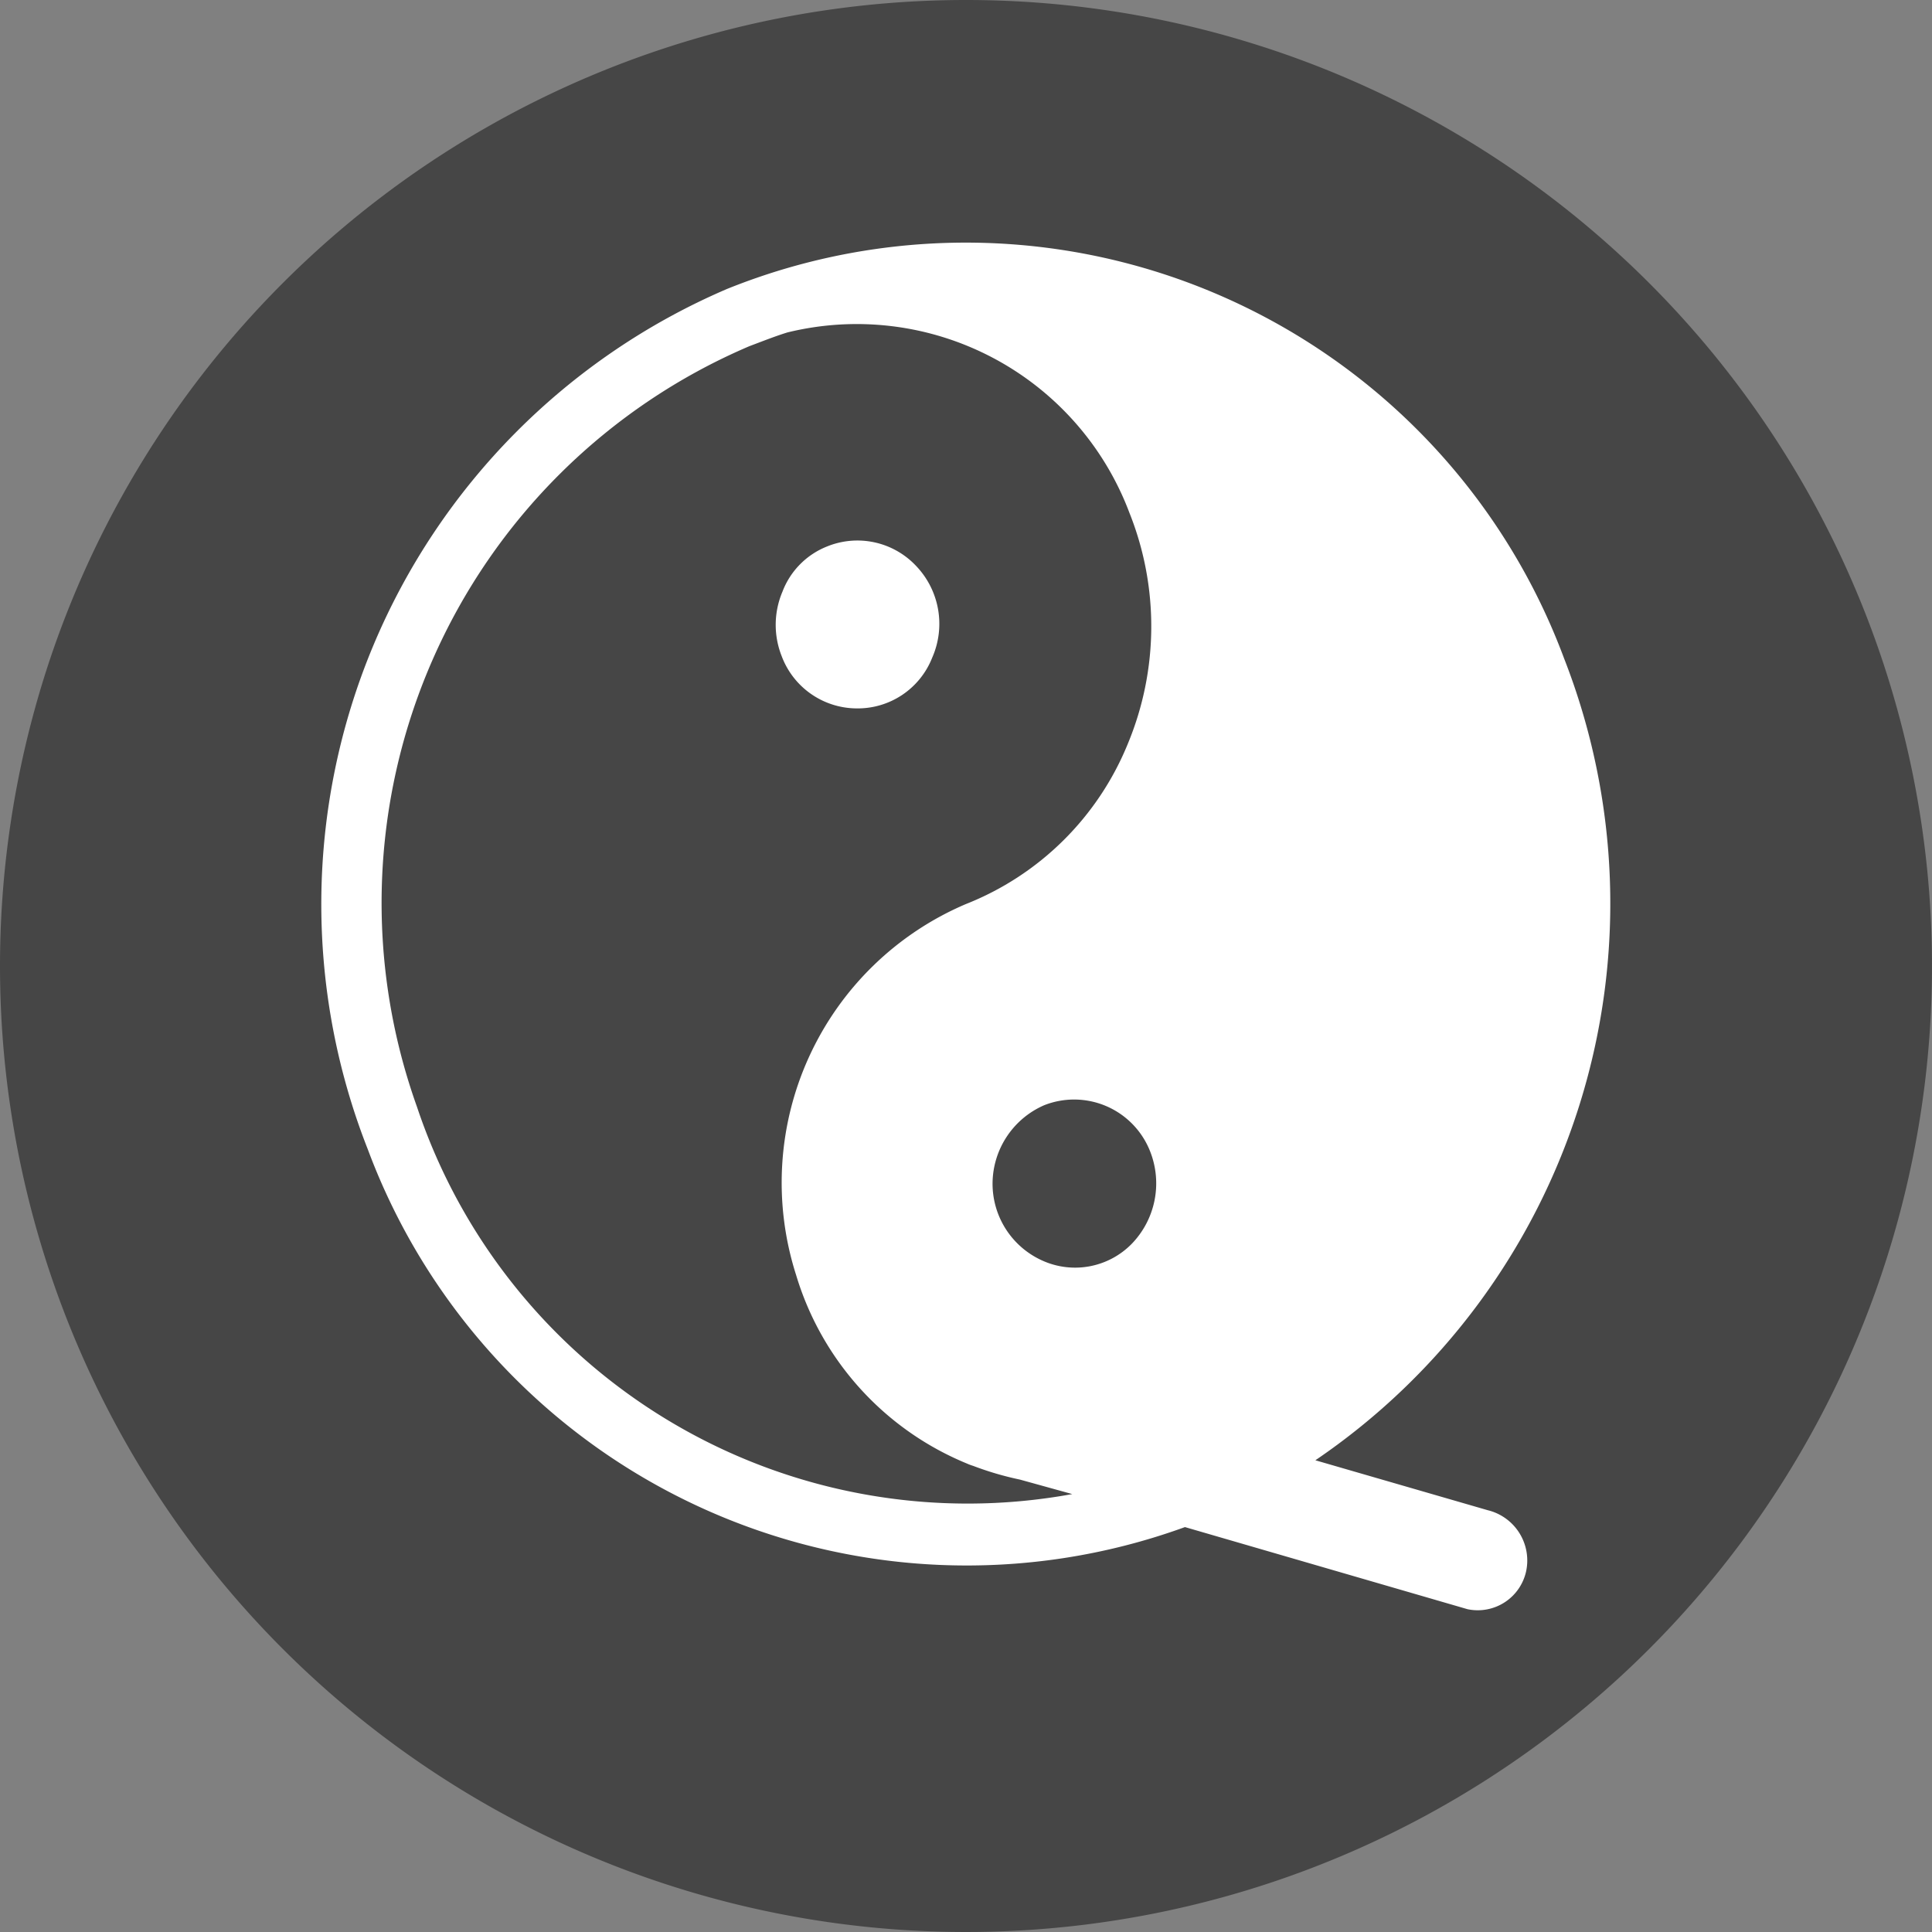 <svg id="组_8" data-name="组 8" xmlns="http://www.w3.org/2000/svg" width="24" height="24" viewBox="0 0 24 24">
  <rect x="0" y="0" width="24" height="24" fill="#808080" stroke="none"/>
<defs>
    <style>
      .cls-1 {
        fill: #464646;
      }

      .cls-1, .cls-2 {
        fill-rule: evenodd;
      }

      .cls-2 {
        fill: #fff;
      }
    </style>
  </defs>
  <path id="形状_3_拷贝_4" data-name="形状 3 拷贝 4" class="cls-1" d="M9064,1471a12,12,0,1,1-12,12,12,12,0,0,1,12-12h0Z" transform="translate(-9052 -1471)"/>
  <path id="椭圆_3_拷贝_17" data-name="椭圆 3 拷贝 17" class="cls-2" d="M9068.34,1489.14l2.14,0.62a0.643,0.643,0,0,1,.48.75,0.615,0.615,0,0,1-.73.48l-3.51-1.02a7.939,7.939,0,0,1-10.15-4.69,8.315,8.315,0,0,1,4.46-10.69,7.93,7.93,0,0,1,10.4,4.59A8.36,8.36,0,0,1,9068.34,1489.14Zm-2.31-11.77a3.619,3.619,0,0,0-4.25-2.24c-0.16.05-.31,0.11-0.47,0.17a7.519,7.519,0,0,0-4.13,9.45,7.212,7.212,0,0,0,8.14,4.81l-0.65-.18a3.859,3.859,0,0,1-.58-0.17,0.689,0.689,0,0,1-.08-0.03,3.671,3.671,0,0,1-2.12-2.34,3.761,3.761,0,0,1,2.11-4.61,3.6,3.6,0,0,0,2.01-1.99A3.8,3.8,0,0,0,9066.03,1477.37Zm0.26,7.94a1.014,1.014,0,0,0-1.32-.58,1.066,1.066,0,0,0-.64.96,1.046,1.046,0,0,0,.62.97,0.985,0.985,0,0,0,1.11-.21A1.08,1.08,0,0,0,9066.29,1485.31Zm-3.65-5.51a1,1,0,0,1-.93-0.65,1.055,1.055,0,0,1,.01-0.8,0.978,0.978,0,0,1,.55-0.56,1,1,0,0,1,1.11.24,1.041,1.041,0,0,1,.2,1.14A0.994,0.994,0,0,1,9062.64,1479.8Z" transform="translate(-9052 -1471)"/>
</svg>
